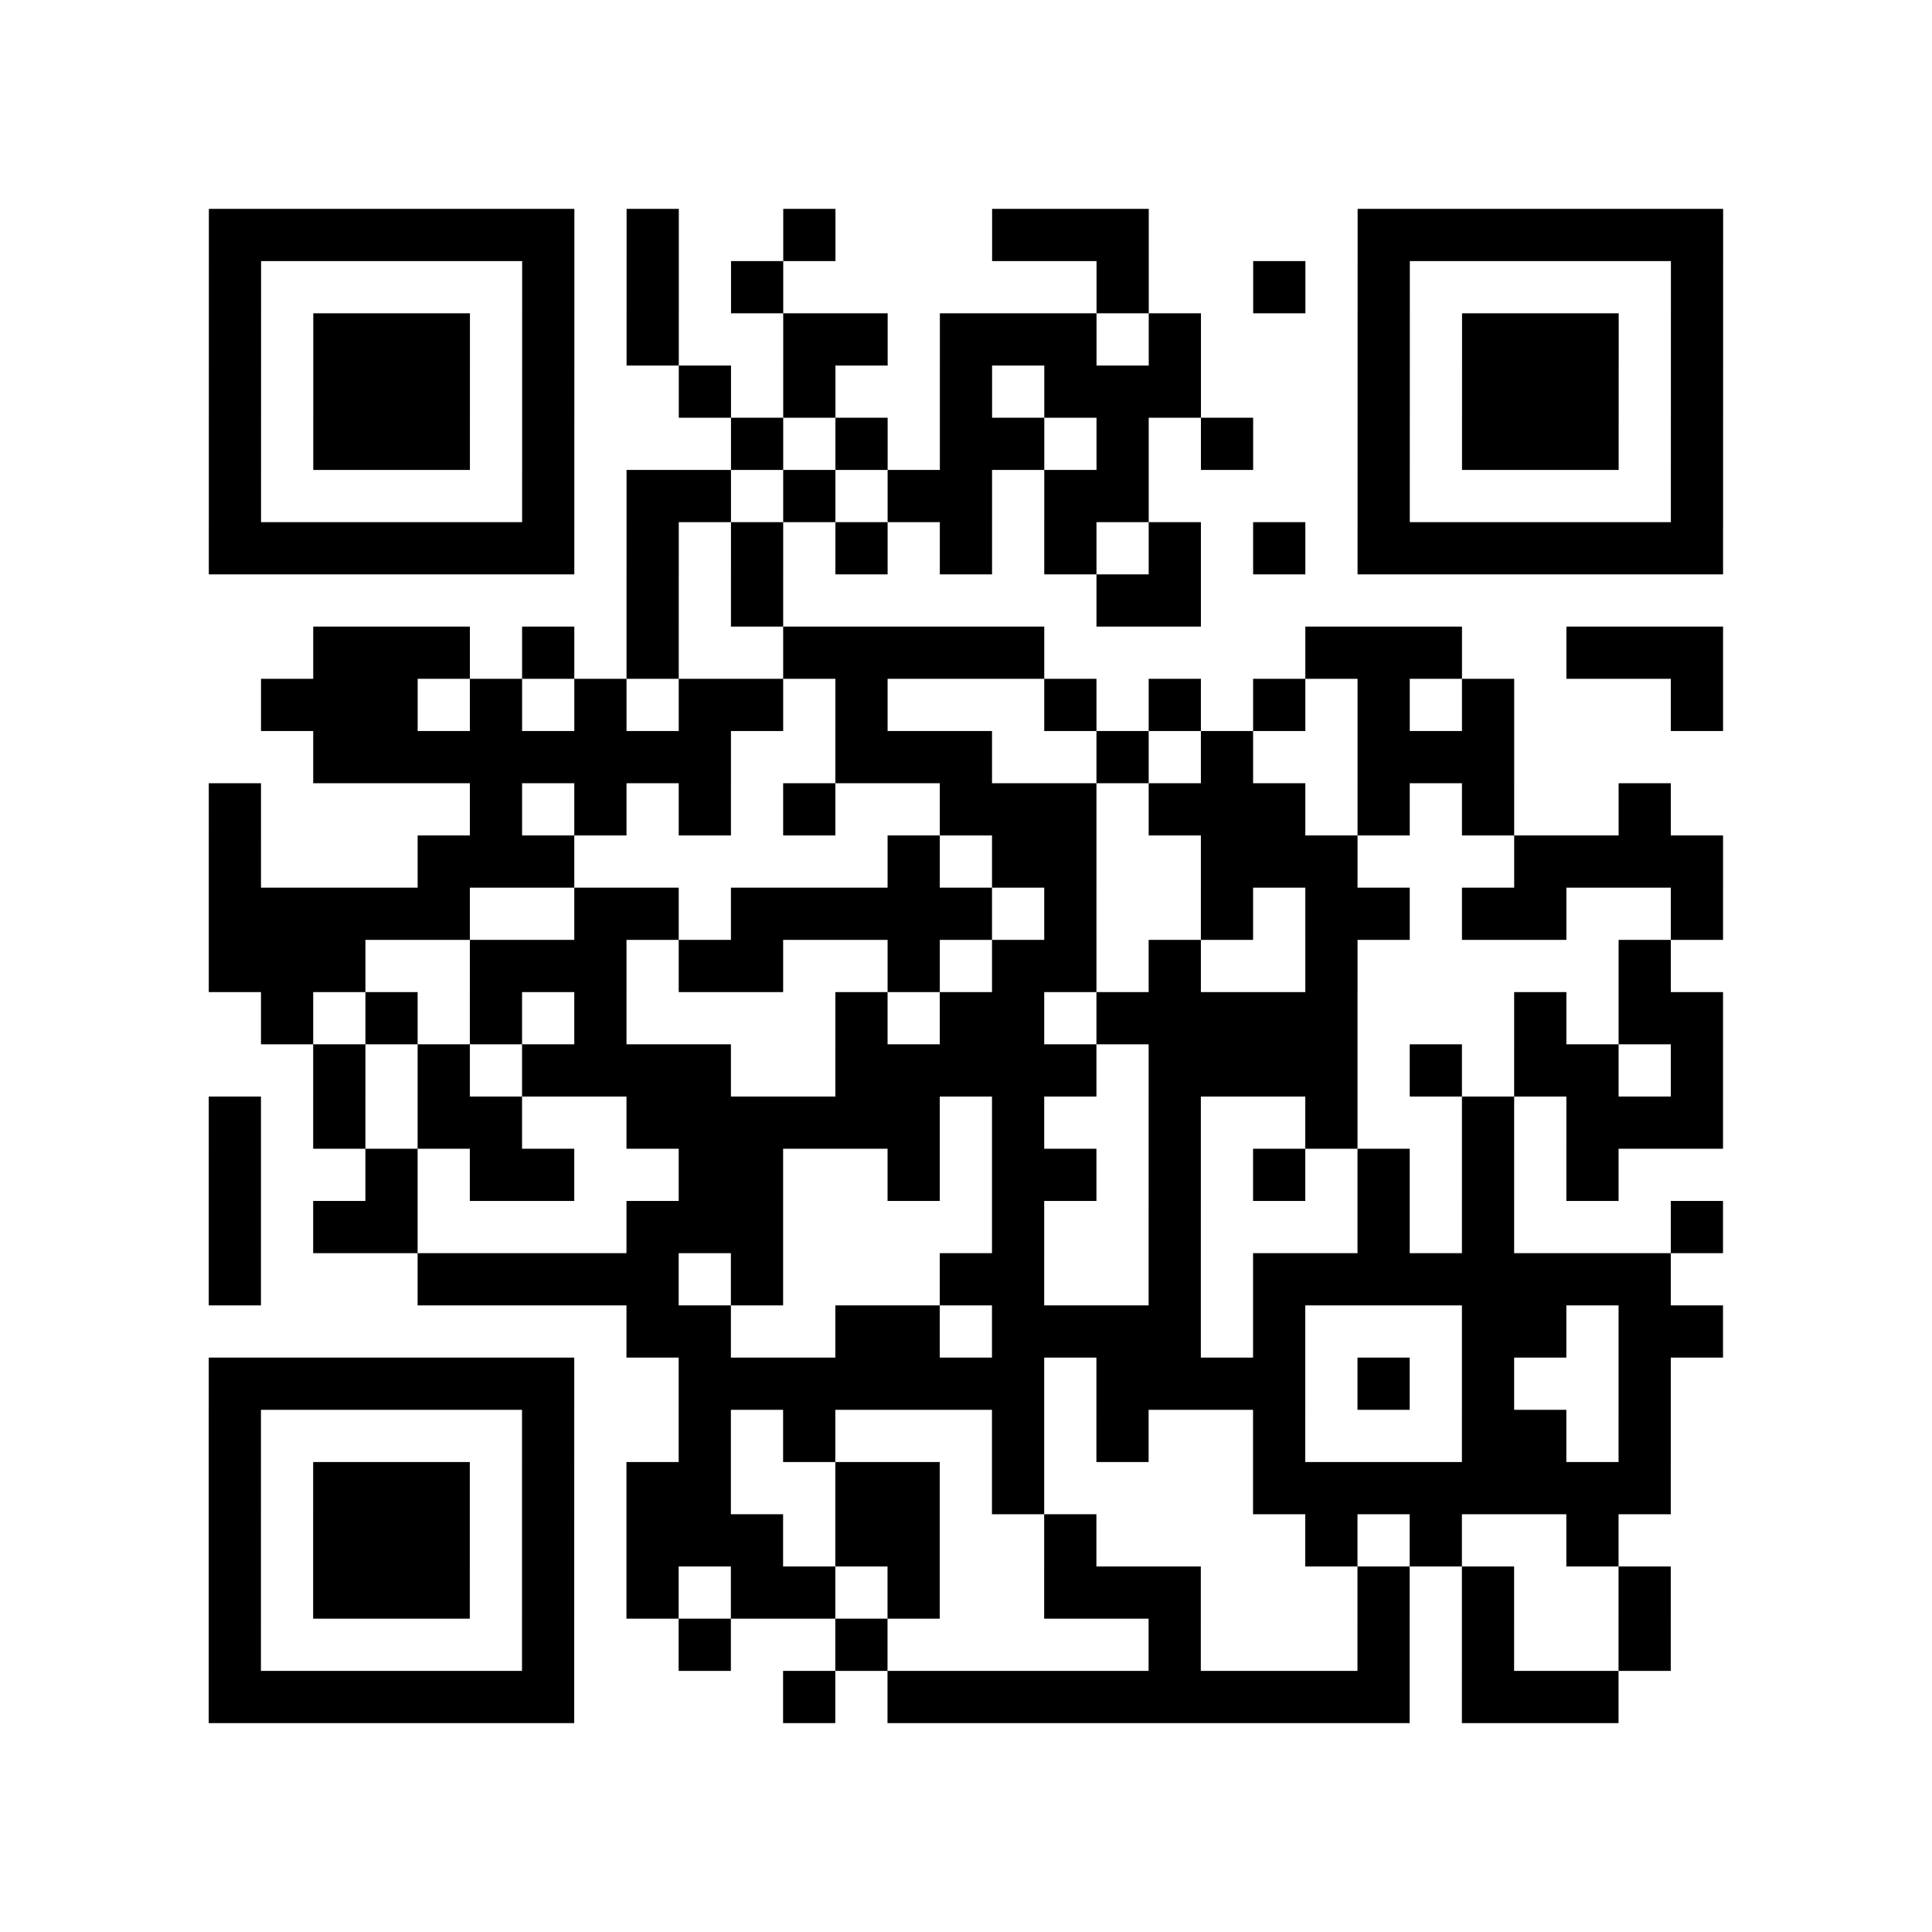 <?xml version="1.0" encoding="UTF-8"?>
<svg xmlns="http://www.w3.org/2000/svg" height="296" width="296" class="pyqrcode"><path transform="scale(8)" stroke="#000" class="pyqrline" d="M4 4.5h7m1 0h1m2 0h1m3 0h3m4 0h7m-29 1h1m5 0h1m1 0h1m1 0h1m6 0h1m2 0h1m1 0h1m5 0h1m-29 1h1m1 0h3m1 0h1m1 0h1m2 0h2m1 0h3m1 0h1m3 0h1m1 0h3m1 0h1m-29 1h1m1 0h3m1 0h1m2 0h1m1 0h1m2 0h1m1 0h3m3 0h1m1 0h3m1 0h1m-29 1h1m1 0h3m1 0h1m3 0h1m1 0h1m1 0h2m1 0h1m1 0h1m2 0h1m1 0h3m1 0h1m-29 1h1m5 0h1m1 0h2m1 0h1m1 0h2m1 0h2m4 0h1m5 0h1m-29 1h7m1 0h1m1 0h1m1 0h1m1 0h1m1 0h1m1 0h1m1 0h1m1 0h7m-21 1h1m1 0h1m6 0h2m-17 1h3m1 0h1m1 0h1m2 0h5m5 0h3m2 0h3m-28 1h3m1 0h1m1 0h1m1 0h2m1 0h1m3 0h1m1 0h1m1 0h1m1 0h1m1 0h1m3 0h1m-27 1h8m2 0h3m2 0h1m1 0h1m2 0h3m-25 1h1m4 0h1m1 0h1m1 0h1m1 0h1m2 0h3m1 0h3m1 0h1m1 0h1m2 0h1m-28 1h1m3 0h3m6 0h1m1 0h2m2 0h3m3 0h4m-29 1h5m2 0h2m1 0h5m1 0h1m2 0h1m1 0h2m1 0h2m2 0h1m-29 1h3m2 0h3m1 0h2m2 0h1m1 0h2m1 0h1m2 0h1m5 0h1m-27 1h1m1 0h1m1 0h1m1 0h1m4 0h1m1 0h2m1 0h5m3 0h1m1 0h2m-27 1h1m1 0h1m1 0h4m2 0h5m1 0h4m1 0h1m1 0h2m1 0h1m-29 1h1m1 0h1m1 0h2m2 0h6m1 0h1m2 0h1m2 0h1m2 0h1m1 0h3m-29 1h1m2 0h1m1 0h2m2 0h2m2 0h1m1 0h2m1 0h1m1 0h1m1 0h1m1 0h1m1 0h1m-27 1h1m1 0h2m4 0h3m4 0h1m2 0h1m3 0h1m1 0h1m3 0h1m-29 1h1m3 0h5m1 0h1m3 0h2m2 0h1m1 0h8m-20 1h2m2 0h2m1 0h4m1 0h1m3 0h2m1 0h2m-29 1h7m2 0h7m1 0h4m1 0h1m1 0h1m2 0h1m-28 1h1m5 0h1m2 0h1m1 0h1m3 0h1m1 0h1m2 0h1m3 0h2m1 0h1m-28 1h1m1 0h3m1 0h1m1 0h2m2 0h2m1 0h1m4 0h8m-28 1h1m1 0h3m1 0h1m1 0h3m1 0h2m2 0h1m4 0h1m1 0h1m2 0h1m-27 1h1m1 0h3m1 0h1m1 0h1m1 0h2m1 0h1m2 0h3m3 0h1m1 0h1m2 0h1m-28 1h1m5 0h1m2 0h1m2 0h1m5 0h1m3 0h1m1 0h1m2 0h1m-28 1h7m4 0h1m1 0h10m1 0h3"/></svg>
